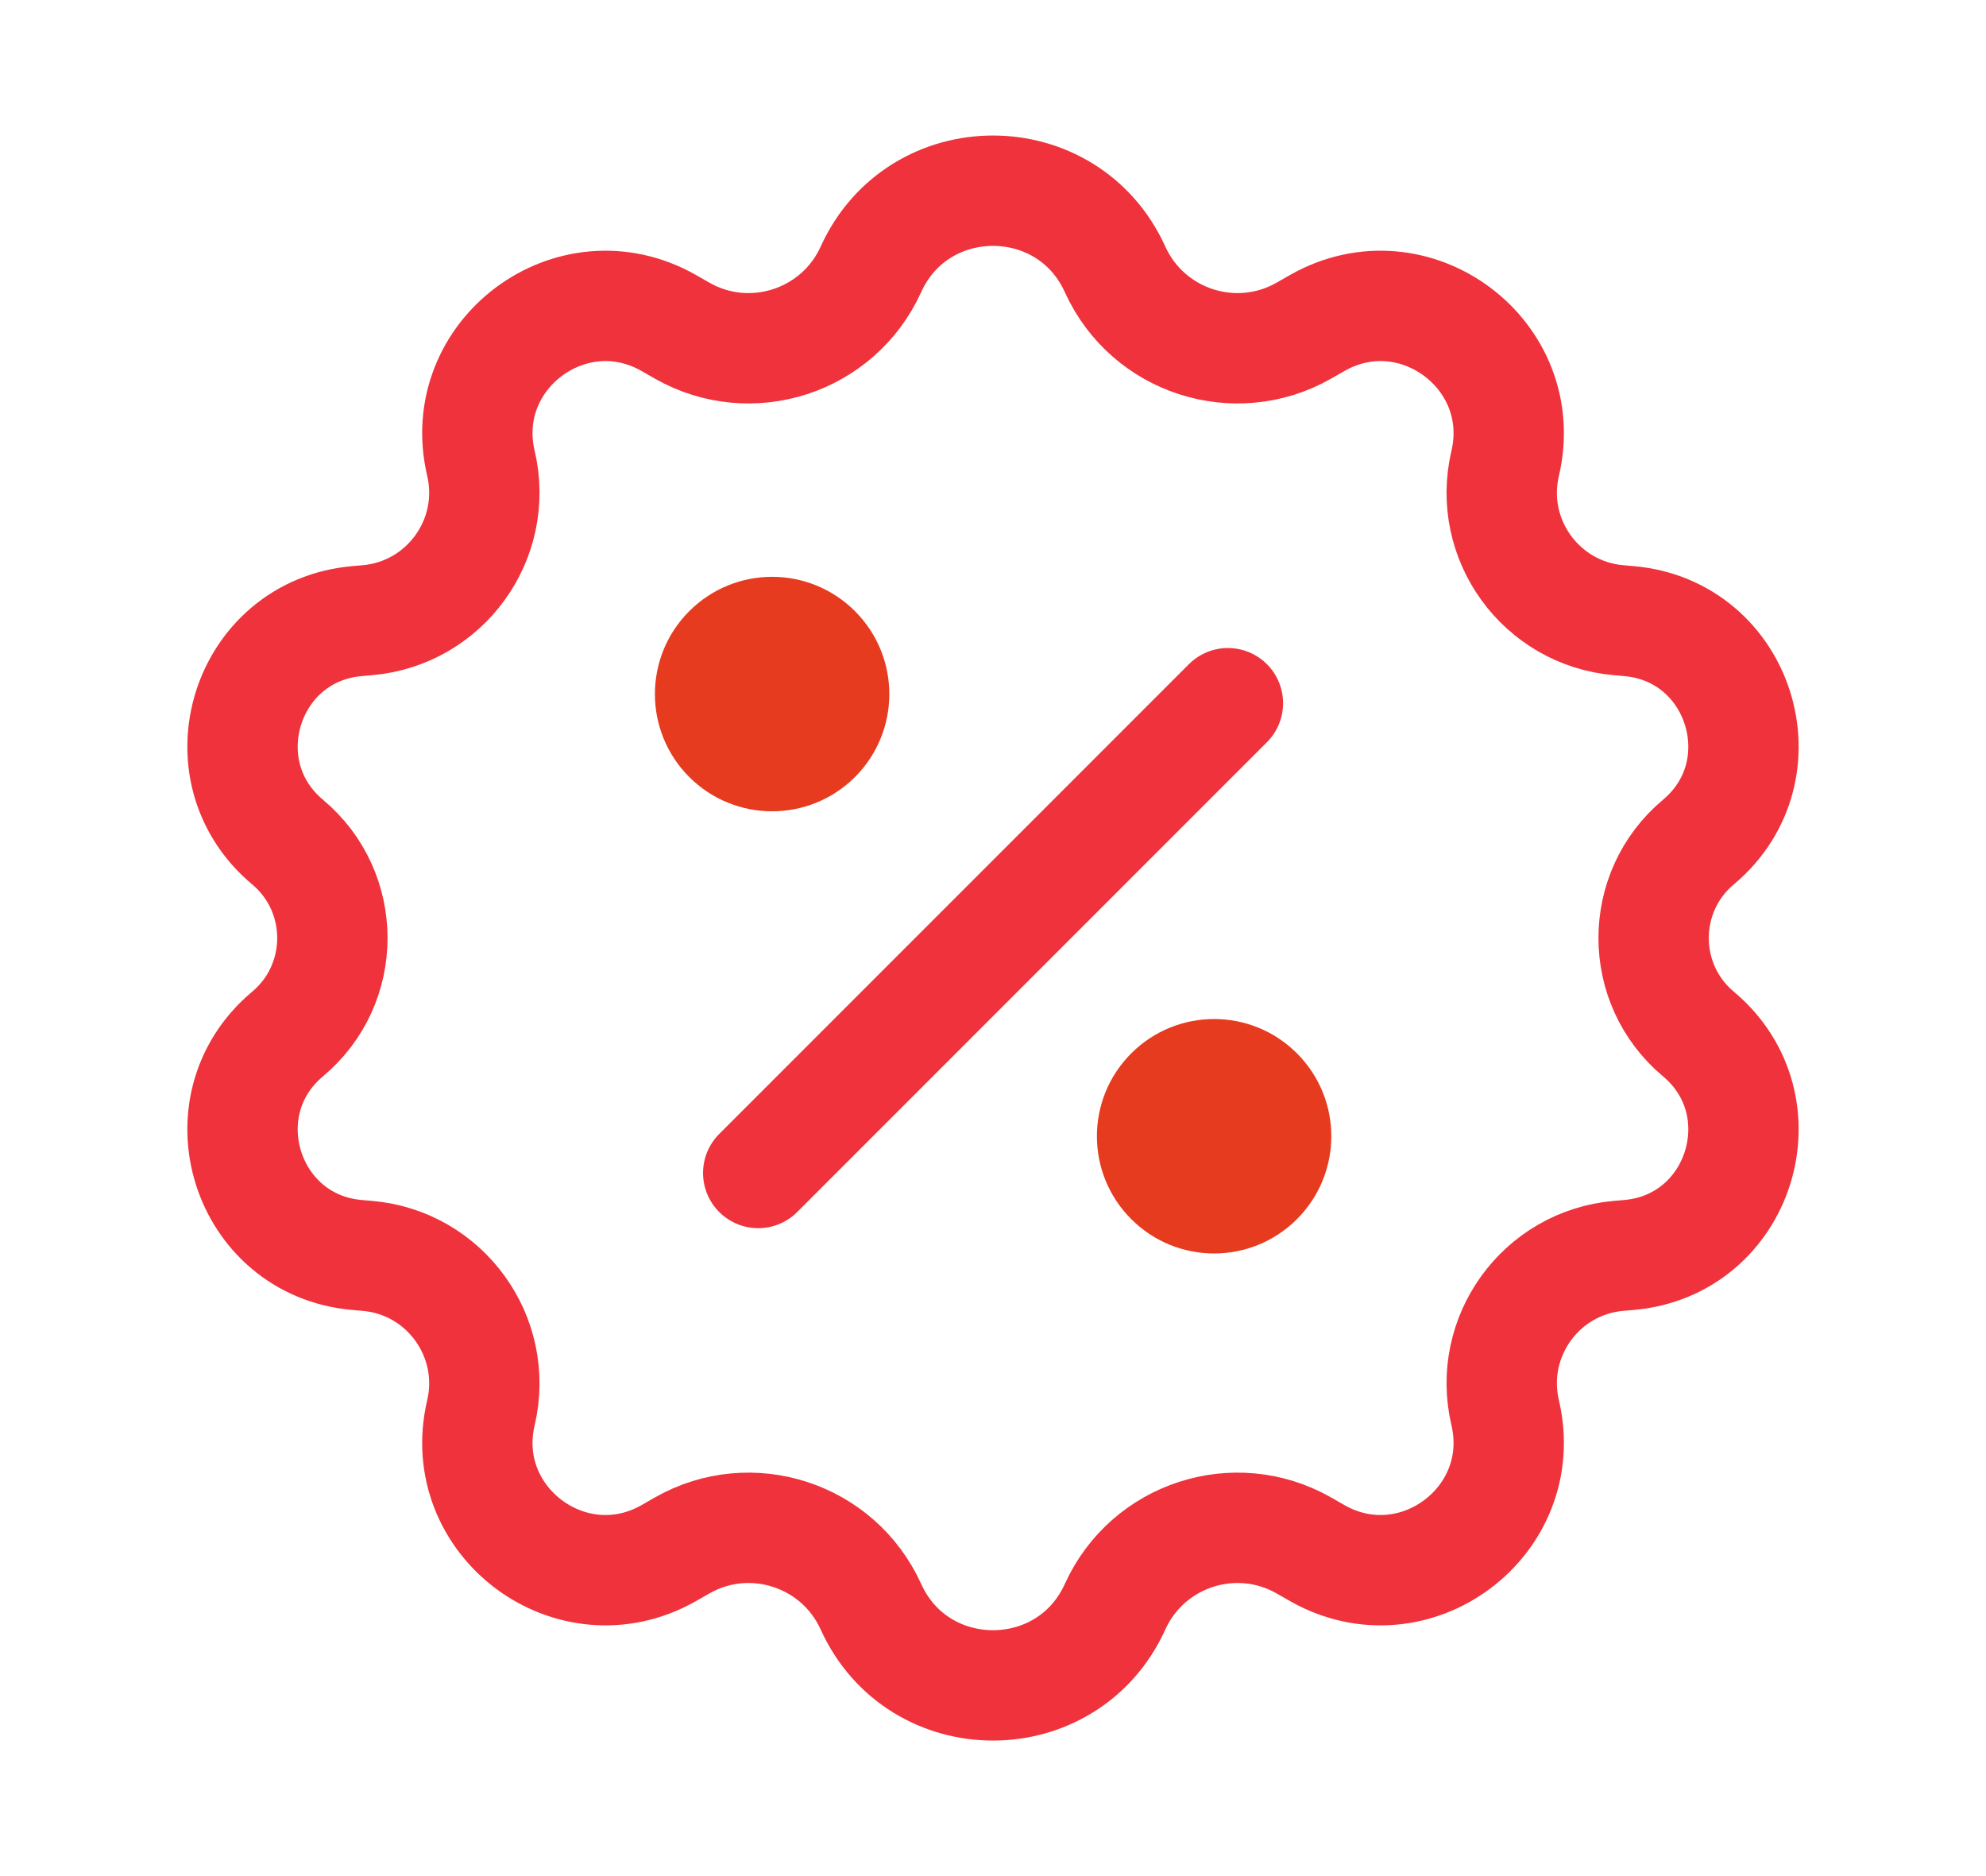 <svg width="18" height="17" viewBox="0 0 18 17" fill="none" xmlns="http://www.w3.org/2000/svg">
<path d="M7.893 2.442C8.324 1.49 9.676 1.49 10.107 2.442V2.442C10.403 3.093 11.194 3.35 11.816 2.997L11.94 2.926C12.82 2.427 13.873 3.215 13.642 4.199V4.199C13.48 4.887 13.966 5.558 14.67 5.62L14.763 5.628C15.772 5.715 16.17 6.979 15.394 7.63V7.63C14.852 8.083 14.852 8.917 15.394 9.37V9.37C16.17 10.021 15.772 11.285 14.763 11.372L14.67 11.38C13.966 11.441 13.48 12.113 13.642 12.801V12.801C13.873 13.785 12.82 14.573 11.94 14.074L11.816 14.003C11.194 13.65 10.403 13.907 10.107 14.558V14.558C9.676 15.51 8.324 15.51 7.893 14.558V14.558C7.597 13.907 6.806 13.65 6.184 14.003L6.06 14.074C5.18 14.573 4.127 13.785 4.359 12.801V12.801C4.52 12.113 4.034 11.441 3.33 11.38L3.237 11.372C2.228 11.285 1.83 10.021 2.606 9.37V9.37C3.148 8.917 3.148 8.083 2.606 7.63V7.63C1.83 6.979 2.228 5.715 3.237 5.628L3.33 5.62C4.034 5.558 4.52 4.887 4.359 4.199V4.199C4.127 3.215 5.18 2.427 6.06 2.926L6.184 2.997C6.806 3.35 7.597 3.093 7.893 2.442V2.442Z" stroke="#EF323B" stroke-miterlimit="10"/>
<path d="M6.247 7.041C6.662 7.455 7.334 7.455 7.749 7.041C8.164 6.626 8.164 5.953 7.749 5.538C7.334 5.123 6.662 5.123 6.247 5.538C5.832 5.953 5.832 6.626 6.247 7.041Z" fill="#E63B1E"/>
<path d="M11.129 6.372L6.872 10.629" stroke="#EF323B" stroke-linecap="round"/>
<path d="M10.253 11.047C10.668 11.462 11.34 11.462 11.755 11.047C12.17 10.632 12.17 9.96 11.755 9.545C11.34 9.13 10.668 9.13 10.253 9.545C9.838 9.96 9.838 10.632 10.253 11.047Z" fill="#E63B1E"/>
</svg>
